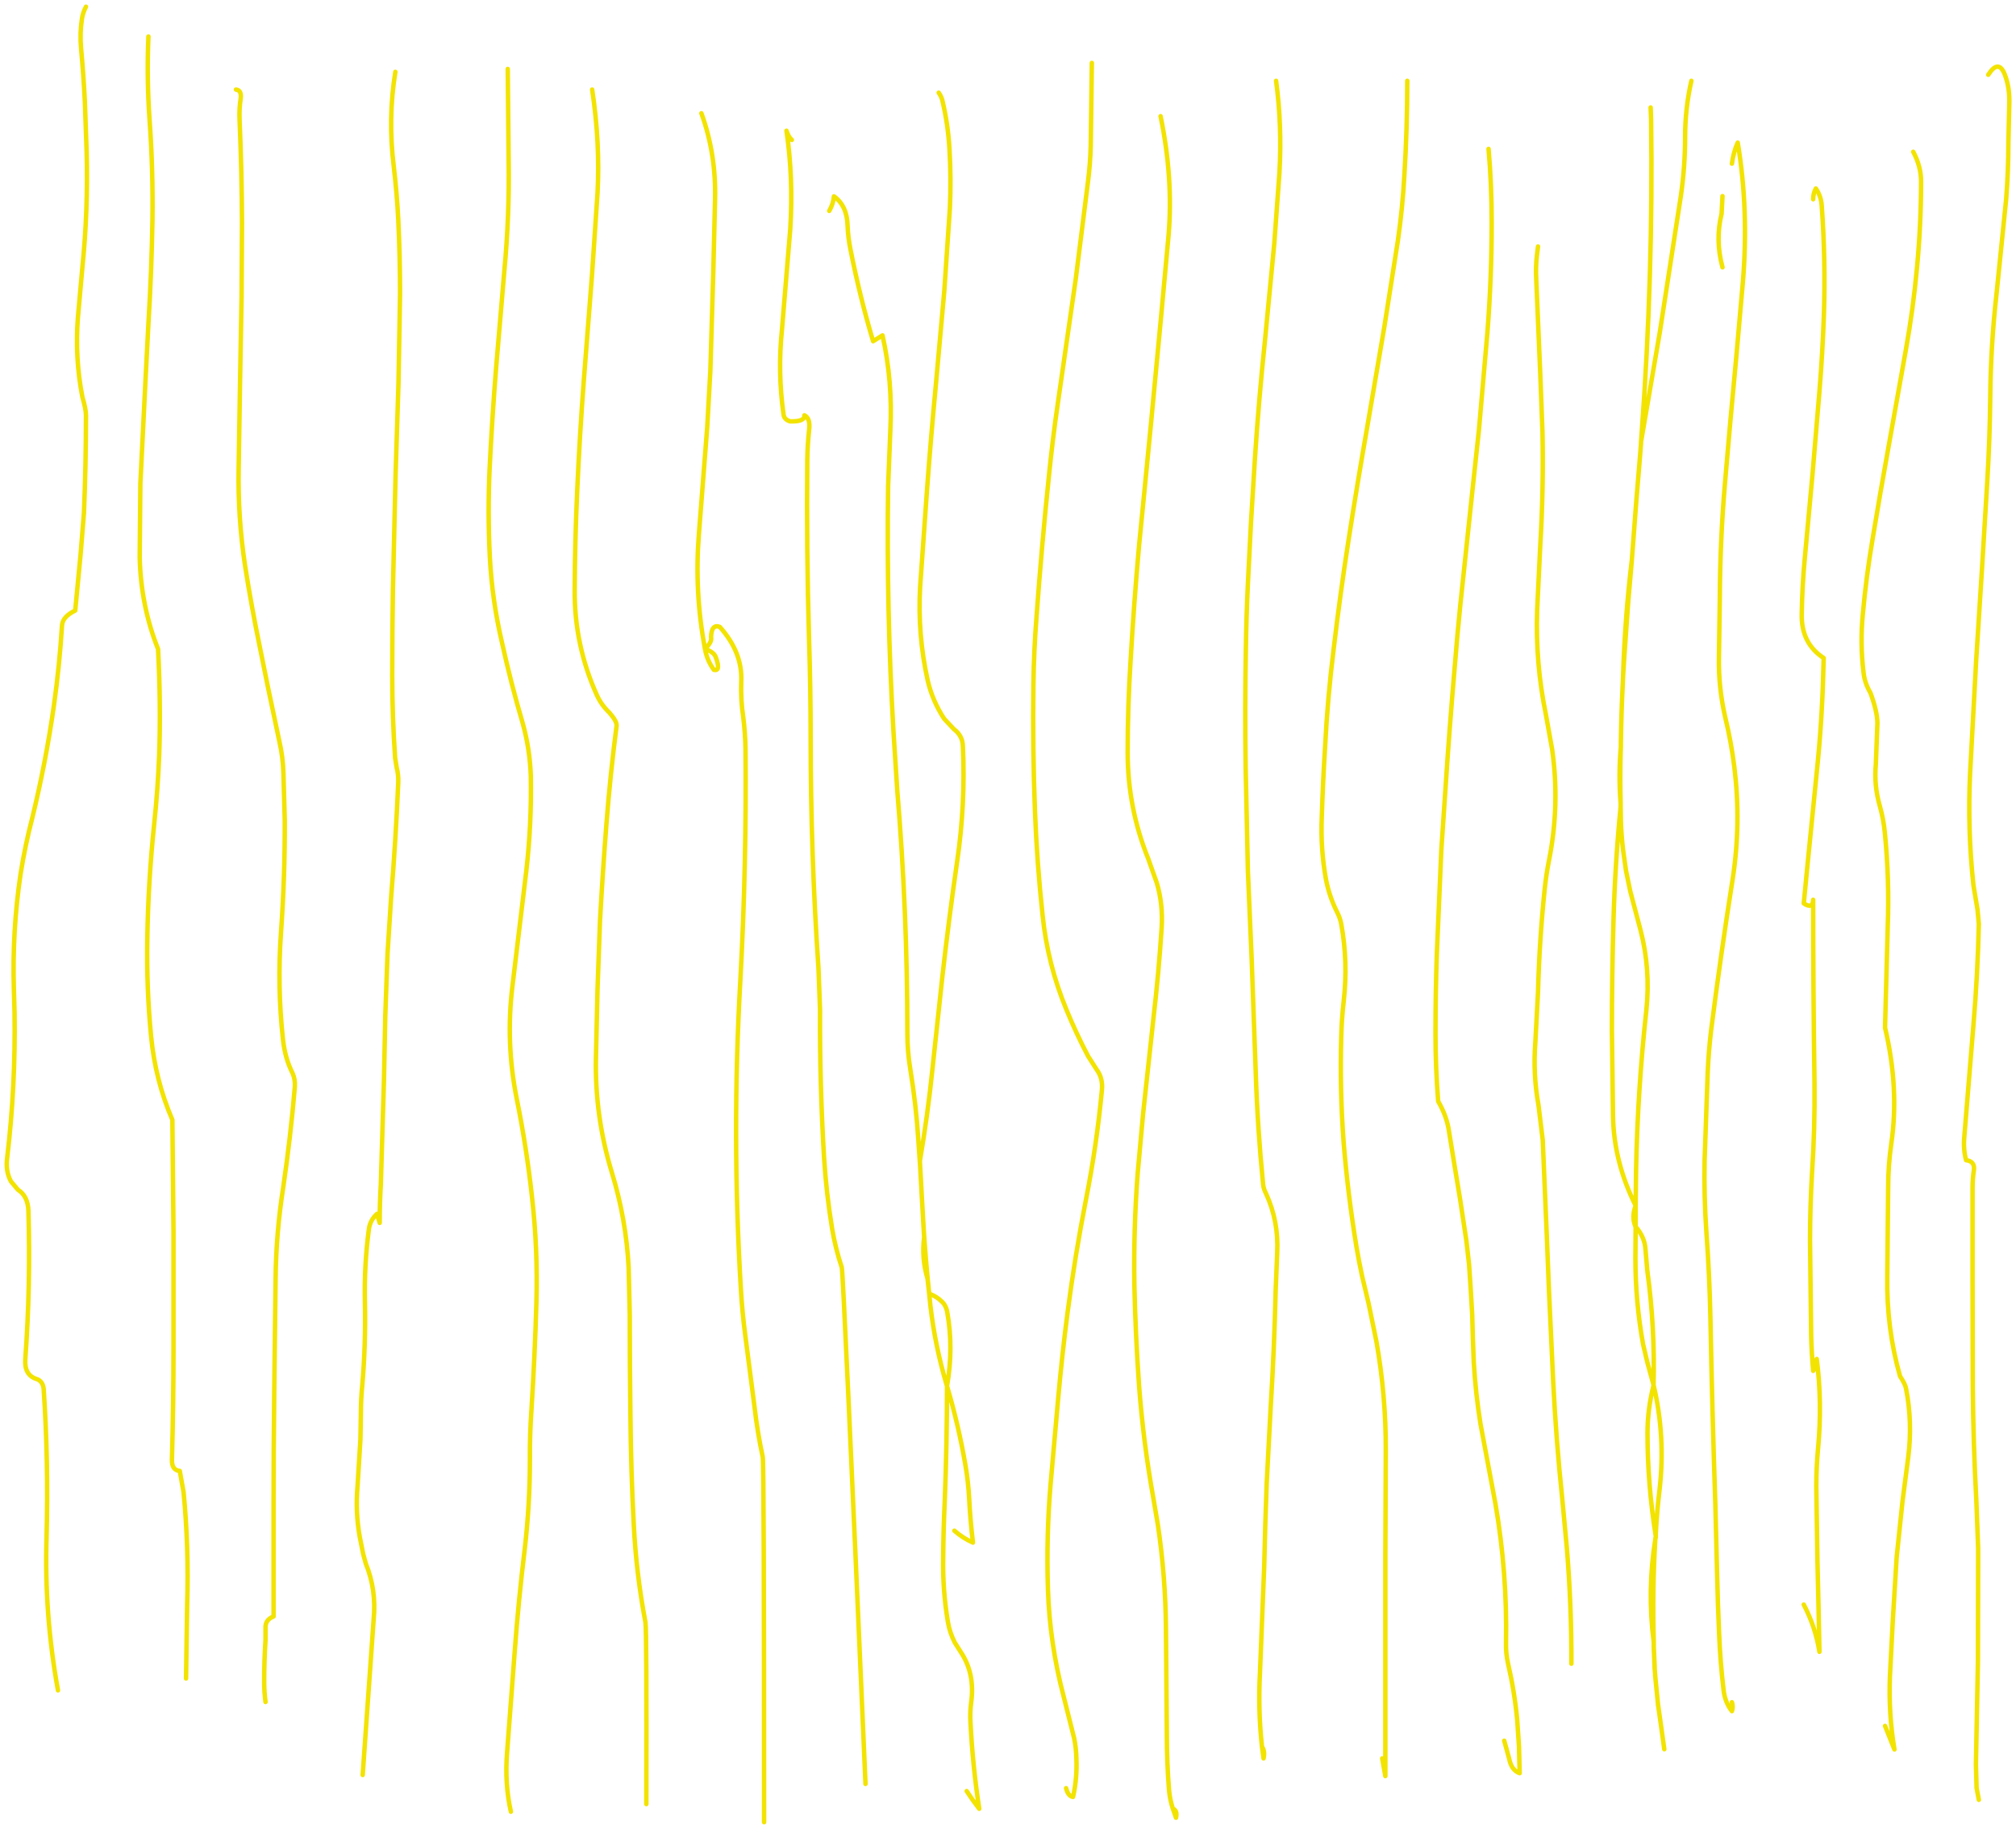 <?xml version="1.0" encoding="UTF-8" standalone="no"?>
<svg xmlns:xlink="http://www.w3.org/1999/xlink" height="408.45px" width="450.25px" xmlns="http://www.w3.org/2000/svg">
  <g transform="matrix(1.0, 0.0, 0.0, 1.0, 38.05, -1.35)">
    <path d="M406.0 18.05 Q408.3 14.45 409.7 18.0 410.85 21.0 410.7 24.7 L410.5 33.25 Q410.5 39.55 410.0 45.85 L407.85 67.0 Q406.55 78.5 406.45 90.1 406.35 99.35 405.8 108.6 L404.6 128.45 403.3 148.95 401.95 174.0 Q401.35 186.6 402.7 199.1 L403.6 204.45 403.9 207.7 Q403.65 218.95 402.7 230.2 L400.65 255.3 Q400.4 257.95 401.05 260.45 403.05 260.7 402.8 262.65 402.5 264.55 402.5 266.55 L402.5 287.7 402.55 310.85 Q402.65 323.7 403.35 336.6 L403.75 347.2 403.7 372.25 403.25 395.4 403.4 400.65 403.9 403.3 M389.25 35.25 Q391.0 38.55 391.0 41.85 391.0 51.45 390.1 61.0 389.25 70.3 387.6 79.5 L383.8 100.75 Q381.9 111.25 380.15 121.85 378.75 130.1 378.0 138.4 377.35 145.0 378.15 151.55 378.4 153.9 379.7 156.1 381.2 160.2 381.25 162.8 L380.9 172.0 Q380.45 176.75 381.8 181.4 382.6 184.25 382.9 187.25 383.95 197.75 383.55 208.4 L382.95 230.85 Q386.15 244.4 384.35 256.75 383.65 261.6 383.65 266.55 L383.45 286.35 Q383.25 297.95 386.3 308.7 387.5 310.5 387.65 311.5 389.1 318.95 388.15 326.65 L386.85 336.65 385.55 349.1 384.7 363.0 384.05 375.55 Q383.7 384.05 385.05 392.05 L382.95 386.8 M366.9 45.85 Q366.9 44.5 367.5 43.45 368.65 45.15 368.8 47.15 369.7 59.4 369.3 71.6 369.0 80.2 368.3 88.8 L366.75 107.3 365.05 125.8 Q364.45 132.1 364.35 138.35 364.15 145.0 369.25 148.3 369.0 160.5 367.95 171.3 L365.7 193.85 364.8 203.1 Q366.8 204.45 366.9 202.3 366.9 222.85 367.2 243.4 367.3 253.4 366.65 263.25 366.2 270.85 366.2 278.45 L366.45 299.6 Q366.55 303.55 366.9 307.5 367.8 306.3 367.7 304.85 368.95 314.65 368.0 324.75 367.6 329.0 367.6 333.3 L367.85 349.75 368.1 360.35 368.3 370.25 Q367.45 364.8 364.8 359.7 M346.65 61.05 Q345.0 54.9 346.45 49.1 L346.65 45.15 M330.6 25.35 L330.7 28.0 Q331.2 62.75 328.6 98.05 L328.45 100.05 332.65 75.55 337.35 45.1 Q338.3 38.55 338.3 31.95 338.3 25.55 339.7 19.4 M348.75 37.9 Q349.1 35.3 350.05 33.2 352.55 48.2 351.2 64.35 L349.75 80.85 Q348.4 95.05 347.2 109.3 346.1 122.15 346.05 135.05 L345.85 148.3 Q345.75 154.95 347.25 161.5 348.6 167.05 349.3 172.7 350.85 185.25 348.9 197.8 346.25 214.6 344.1 231.5 343.55 236.15 343.35 240.75 L342.65 260.6 Q342.5 268.55 343.05 276.45 343.75 286.05 343.95 295.65 344.35 316.45 345.05 337.25 L345.45 353.1 Q345.6 359.7 345.9 366.3 346.15 372.6 346.9 378.85 347.2 381.5 348.75 383.5 349.1 382.5 348.75 381.5 M333.65 392.0 L332.95 386.95 332.3 382.35 332.25 382.2 332.25 382.1 332.25 382.0 331.65 375.95 331.6 375.55 331.6 375.2 331.5 374.05 331.3 369.15 331.3 368.1 Q329.8 356.55 331.65 345.1 L331.65 345.05 331.75 344.45 Q329.9 332.85 329.9 321.4 329.9 316.1 331.25 310.75 L331.25 310.65 329.85 305.55 328.9 301.5 Q327.2 292.05 327.2 282.4 L327.25 275.3 327.2 275.25 Q326.3 273.15 327.25 270.6 322.4 260.9 322.2 250.7 L321.95 231.5 Q321.95 219.3 322.3 207.05 322.65 194.3 323.9 181.5 L323.9 180.75 Q323.4 174.4 323.95 168.1 L323.95 167.9 323.95 167.5 323.95 167.1 Q324.05 160.35 324.4 153.55 L324.45 152.25 Q324.85 139.35 326.4 126.45 L327.4 113.25 328.25 103.0 328.45 100.35 328.45 100.05 M326.4 126.45 L325.6 135.7 324.7 148.3 324.45 152.25 M327.25 270.6 L327.35 262.6 Q327.7 244.7 329.65 226.9 330.6 217.8 328.35 209.1 L326.05 200.4 325.1 195.8 324.45 191.2 Q324.05 187.9 323.95 184.6 L323.9 181.5 323.9 181.3 323.9 180.75 Q323.75 175.05 323.9 169.4 L323.95 168.1 M331.25 310.65 Q331.6 297.85 329.85 285.05 L329.45 280.4 Q329.3 277.65 327.25 275.3 L327.25 270.6 M331.25 310.65 Q333.95 322.05 332.6 334.0 332.0 338.9 331.75 343.9 L331.75 344.45 331.75 344.65 331.65 345.05 M331.5 374.05 L331.5 373.55 331.3 369.15 M331.65 375.95 L331.6 375.2 M332.3 382.35 L332.25 382.1 M331.3 368.1 Q330.95 356.55 331.65 345.1 M246.95 19.4 Q248.3 29.45 247.7 39.9 L246.55 55.7 244.45 77.55 Q243.1 90.45 242.25 103.35 L241.35 117.9 240.65 131.75 Q240.3 139.05 240.2 146.3 239.95 159.5 240.15 172.7 L240.65 195.8 241.5 215.65 242.4 240.75 Q242.8 253.3 244.05 265.85 244.15 266.85 244.7 267.9 247.55 274.1 247.2 281.1 L246.85 289.7 Q246.55 302.55 245.75 315.45 L244.85 332.65 Q244.5 341.9 244.3 351.1 L243.35 374.9 Q242.9 383.3 243.8 391.45 244.5 392.4 244.15 394.05 L243.8 391.45 M276.25 19.4 Q276.25 29.95 275.6 40.5 275.2 47.8 274.15 55.1 L271.15 74.2 267.3 96.75 Q265.1 109.3 263.15 121.85 261.25 134.05 259.8 146.35 258.45 157.2 257.9 168.05 257.4 176.0 257.15 183.9 256.85 190.9 258.1 197.8 258.85 201.65 260.65 205.2 261.25 206.4 261.5 207.7 263.05 216.2 262.05 224.95 261.6 228.85 261.5 232.85 261.15 244.8 262.05 256.65 263.0 268.25 264.9 279.8 265.45 283.05 266.15 286.3 L267.6 292.4 269.35 300.9 Q271.5 313.1 271.45 325.35 L271.35 349.1 271.35 373.55 271.35 398.0 270.65 394.05 M294.4 34.6 Q295.1 42.5 295.1 51.1 295.1 63.35 294.15 75.55 L292.25 97.4 290.9 109.95 288.1 136.4 Q287.4 143.3 286.85 150.25 285.65 164.15 284.75 177.95 L283.85 191.2 282.85 214.35 Q282.55 223.25 282.55 232.15 282.55 239.75 283.15 247.3 284.9 250.35 285.45 253.3 L286.85 261.9 288.05 269.2 289.45 278.45 290.05 283.75 290.4 289.0 290.75 294.95 290.9 300.25 291.1 305.55 Q291.5 312.5 292.6 319.35 L294.85 331.35 295.95 337.25 Q298.6 352.65 298.3 368.3 298.25 370.6 298.75 372.85 300.2 379.1 300.8 385.45 L301.2 391.4 301.35 397.35 Q299.5 396.7 299.0 394.1 L297.9 390.1 M305.45 56.4 L305.2 58.4 Q304.9 61.0 305.05 63.7 L305.95 84.85 306.45 98.05 Q306.7 110.65 305.95 123.15 L305.25 137.7 Q304.85 149.45 307.2 160.9 L308.6 168.7 Q310.35 181.0 307.95 193.25 307.3 196.5 306.95 199.8 305.75 211.3 305.45 222.9 L304.85 234.15 Q304.3 241.25 305.55 248.15 L306.5 255.95 307.4 277.1 307.9 289.7 308.85 310.15 Q309.5 323.1 310.85 335.95 L311.9 347.2 Q312.95 360.0 312.9 372.9 M205.8 15.4 L205.55 33.95 Q205.45 37.9 204.95 41.85 L202.2 63.7 198.2 91.45 Q197.05 99.35 196.25 107.3 194.6 123.15 193.45 139.05 192.85 146.65 192.75 154.25 192.55 168.45 193.1 182.6 193.55 194.15 194.8 205.75 195.9 216.65 200.15 226.9 202.3 232.15 204.95 237.2 L206.9 240.25 Q208.3 242.15 208.05 244.75 206.9 257.05 204.5 269.2 202.05 281.7 200.4 294.3 199.15 303.9 198.3 313.45 L196.6 332.65 Q195.6 344.5 196.0 356.4 196.4 368.45 199.5 380.2 L201.85 389.55 Q202.3 391.75 202.35 394.05 202.55 398.45 201.6 402.65 200.5 402.5 200.05 400.7 M171.6 22.05 Q172.3 23.05 172.5 24.15 173.7 29.3 174.0 34.6 174.4 41.2 174.1 47.8 L172.85 66.3 170.95 87.45 Q169.85 99.05 169.0 110.6 L167.45 132.4 Q166.85 143.05 169.15 153.35 170.2 157.85 172.8 161.85 L175.0 164.2 Q176.95 165.65 177.0 168.05 177.6 181.0 175.7 193.85 173.85 206.7 172.4 219.6 L170.2 240.1 Q169.15 250.35 167.4 260.6 L167.45 261.75 167.85 269.0 168.2 275.15 Q168.65 282.4 169.4 289.6 L169.5 290.25 Q171.25 291.0 172.1 291.85 173.2 292.75 173.5 294.35 174.95 302.45 173.45 310.9 176.05 319.65 177.6 328.75 178.2 332.3 178.4 335.95 178.65 340.95 179.25 345.85 177.05 344.9 175.1 343.2 M221.15 27.3 Q224.0 41.1 222.95 53.75 L221.25 72.25 219.0 96.05 217.65 109.95 216.35 123.15 Q215.2 136.05 214.45 148.95 213.8 159.2 213.8 169.4 213.8 181.75 218.4 193.15 L220.3 198.5 Q221.7 203.2 221.4 208.4 220.75 218.6 219.55 228.85 L217.25 250.05 216.05 263.25 Q215.1 275.75 215.3 288.35 215.55 299.6 216.35 310.85 217.3 323.5 219.55 336.0 L220.55 341.9 Q222.25 353.35 222.35 364.95 L222.55 388.75 Q222.55 395.05 223.05 401.25 223.25 403.3 223.9 405.3 224.95 405.65 224.6 407.3 L223.9 405.3 M138.8 32.6 Q138.1 32.05 137.6 30.55 139.15 40.95 138.45 52.45 L136.6 74.9 Q135.6 84.45 136.95 93.95 137.1 95.05 138.4 95.45 141.75 95.55 141.6 94.1 143.0 94.75 142.65 97.45 142.3 100.7 142.25 104.0 142.05 124.15 142.65 144.3 143.0 155.2 143.0 166.15 143.0 191.95 144.75 217.65 L145.1 226.9 Q145.0 243.4 146.0 259.95 146.5 267.85 147.8 275.8 148.55 280.2 149.95 284.4 150.3 285.4 155.25 399.75 M167.45 261.75 L167.05 255.95 Q166.55 248.05 165.25 240.1 164.6 236.15 164.6 232.15 164.6 205.0 162.35 177.95 L161.5 164.8 Q159.9 137.45 160.3 109.95 L160.8 97.4 Q161.35 86.55 159.05 76.25 L156.95 77.55 Q154.0 67.7 151.9 57.1 151.35 54.4 151.25 51.8 151.15 47.3 148.2 45.2 148.05 46.9 147.15 48.45 M94.2 21.35 Q96.0 33.2 95.4 44.5 L94.15 63.0 92.35 86.15 Q91.4 98.7 90.85 111.25 90.35 122.15 90.3 133.1 90.2 145.4 95.3 156.7 96.3 158.85 98.05 160.5 99.8 162.5 99.65 163.5 98.25 174.25 97.4 185.25 96.55 196.15 95.95 207.05 L95.4 222.25 95.05 237.45 Q94.75 250.55 98.6 263.2 101.8 273.65 102.35 284.4 L102.6 294.95 Q102.6 306.2 102.75 317.45 102.85 329.65 103.5 341.9 104.05 352.85 106.1 363.65 106.4 365.3 106.3 404.25 M118.6 26.65 Q121.9 35.75 121.65 45.85 L121.25 62.35 120.6 84.15 119.9 96.75 118.05 120.5 Q117.0 133.5 119.4 146.3 121.05 144.65 120.75 143.65 120.85 140.65 122.7 141.35 127.8 147.05 127.5 153.55 127.35 157.6 127.95 161.55 128.4 165.15 128.45 168.7 128.7 194.55 127.3 220.25 125.35 254.65 127.4 289.0 127.7 294.3 128.4 299.6 L130.45 315.45 Q131.1 321.15 132.3 326.75 132.6 328.0 132.6 408.3 M50.25 17.4 Q48.55 27.8 49.9 38.6 50.6 44.5 50.9 50.45 51.3 58.7 51.3 67.0 L50.95 86.8 50.3 107.3 49.7 133.1 Q49.55 142.65 49.55 152.25 49.55 161.45 50.2 170.65 L50.55 172.8 Q50.95 174.35 50.9 176.0 50.35 188.9 49.3 201.75 L48.5 214.35 48.0 228.2 47.7 242.75 47.0 265.9 Q46.75 270.2 46.75 274.45 L46.15 272.45 Q44.65 273.8 44.35 275.75 43.25 284.0 43.45 292.3 43.65 301.65 42.85 310.85 42.55 313.8 42.55 316.8 L42.45 322.75 41.8 333.3 Q41.3 339.05 42.3 344.6 L43.05 348.35 43.65 350.55 Q46.05 356.45 45.4 363.0 L42.95 397.75 M75.35 16.75 L75.55 37.25 Q75.75 49.45 74.6 61.7 L72.75 83.5 Q71.85 94.75 71.3 106.0 70.85 115.9 71.35 125.75 71.85 135.4 74.05 144.8 76.05 153.9 78.7 162.9 80.3 168.65 80.5 174.65 80.7 185.3 79.5 195.8 L76.4 221.55 Q74.85 234.2 77.35 246.7 79.55 257.55 80.75 268.55 82.1 280.35 81.75 292.3 81.4 304.2 80.65 316.1 80.25 321.75 80.3 327.35 80.3 337.3 79.15 347.25 77.75 358.7 76.9 370.25 L75.2 392.75 Q74.65 399.75 76.05 405.95 M14.65 21.35 Q15.95 21.5 15.7 23.4 15.35 25.65 15.45 28.0 15.95 39.55 16.0 51.1 L15.9 67.65 15.55 87.45 15.25 106.0 Q15.05 116.95 16.7 127.8 18.1 136.75 19.95 145.7 L21.8 154.85 24.35 166.95 Q25.15 170.45 25.25 174.0 L25.55 184.6 Q25.6 197.15 24.7 209.7 23.85 221.7 25.15 233.5 25.6 237.7 27.3 241.05 27.9 242.4 27.8 244.05 26.85 255.3 25.2 266.55 23.6 276.75 23.5 287.05 L23.2 312.15 Q23.05 325.05 23.05 337.95 L23.05 362.35 Q21.15 363.1 21.25 364.95 L21.25 367.6 Q20.95 372.25 20.95 376.85 20.95 379.2 21.25 381.45 M119.4 146.3 Q121.4 146.95 121.8 148.1 123.0 151.3 121.4 150.95 119.9 148.95 119.4 146.3 M-4.9 9.5 Q-5.3 18.8 -4.65 28.05 -3.85 39.2 -4.0 50.45 -4.2 62.0 -4.9 73.6 L-5.55 86.15 -6.7 109.3 -6.85 125.8 Q-6.6 136.65 -2.75 146.3 -2.1 158.85 -2.5 170.05 -2.8 177.65 -3.6 185.25 -4.95 198.1 -5.15 211.0 -5.35 222.0 -4.3 232.85 -3.35 242.65 0.45 251.45 L0.7 276.45 0.7 302.25 Q0.7 314.8 0.35 327.35 0.3 329.7 2.1 329.85 L2.95 334.6 Q4.15 347.0 3.75 359.7 L3.5 376.2 M167.85 269.0 L168.35 277.65 Q167.75 282.4 169.1 286.9 L169.4 289.6 169.75 293.0 Q170.8 302.05 173.45 310.9 173.45 323.7 172.95 336.6 172.65 342.9 172.6 349.1 172.45 356.4 173.65 363.55 174.05 365.95 175.2 368.2 L176.5 370.25 Q179.75 375.1 178.85 381.55 178.55 383.8 178.7 386.15 179.2 395.8 180.65 405.3 L179.2 403.35 177.85 401.35 M-18.85 2.85 Q-19.55 4.2 -19.75 5.55 -20.25 8.8 -19.95 12.1 -19.4 18.0 -19.1 24.0 L-18.7 35.25 Q-18.35 48.2 -19.65 61.05 L-20.65 72.25 Q-21.35 81.3 -19.65 90.0 -18.85 92.75 -18.85 94.1 -18.85 105.0 -19.3 115.9 L-20.05 125.15 -21.25 137.7 Q-24.05 139.05 -24.2 141.0 -24.75 149.95 -26.0 158.85 -27.8 171.55 -30.85 184.05 -32.45 190.2 -33.45 196.5 -35.35 209.3 -34.95 222.25 L-34.8 227.55 Q-34.55 243.9 -36.45 259.95 -36.85 262.9 -35.6 265.2 L-34.05 267.05 Q-31.8 268.45 -31.7 271.85 -31.2 288.4 -32.4 304.9 -32.65 308.4 -29.95 309.3 -28.5 309.75 -28.3 311.5 -27.2 327.85 -27.65 344.55 -28.2 361.9 -25.1 378.85" fill="none" stroke="#f3e300" stroke-linecap="round" stroke-linejoin="round" stroke-width="1.0"/>
  </g>
</svg>